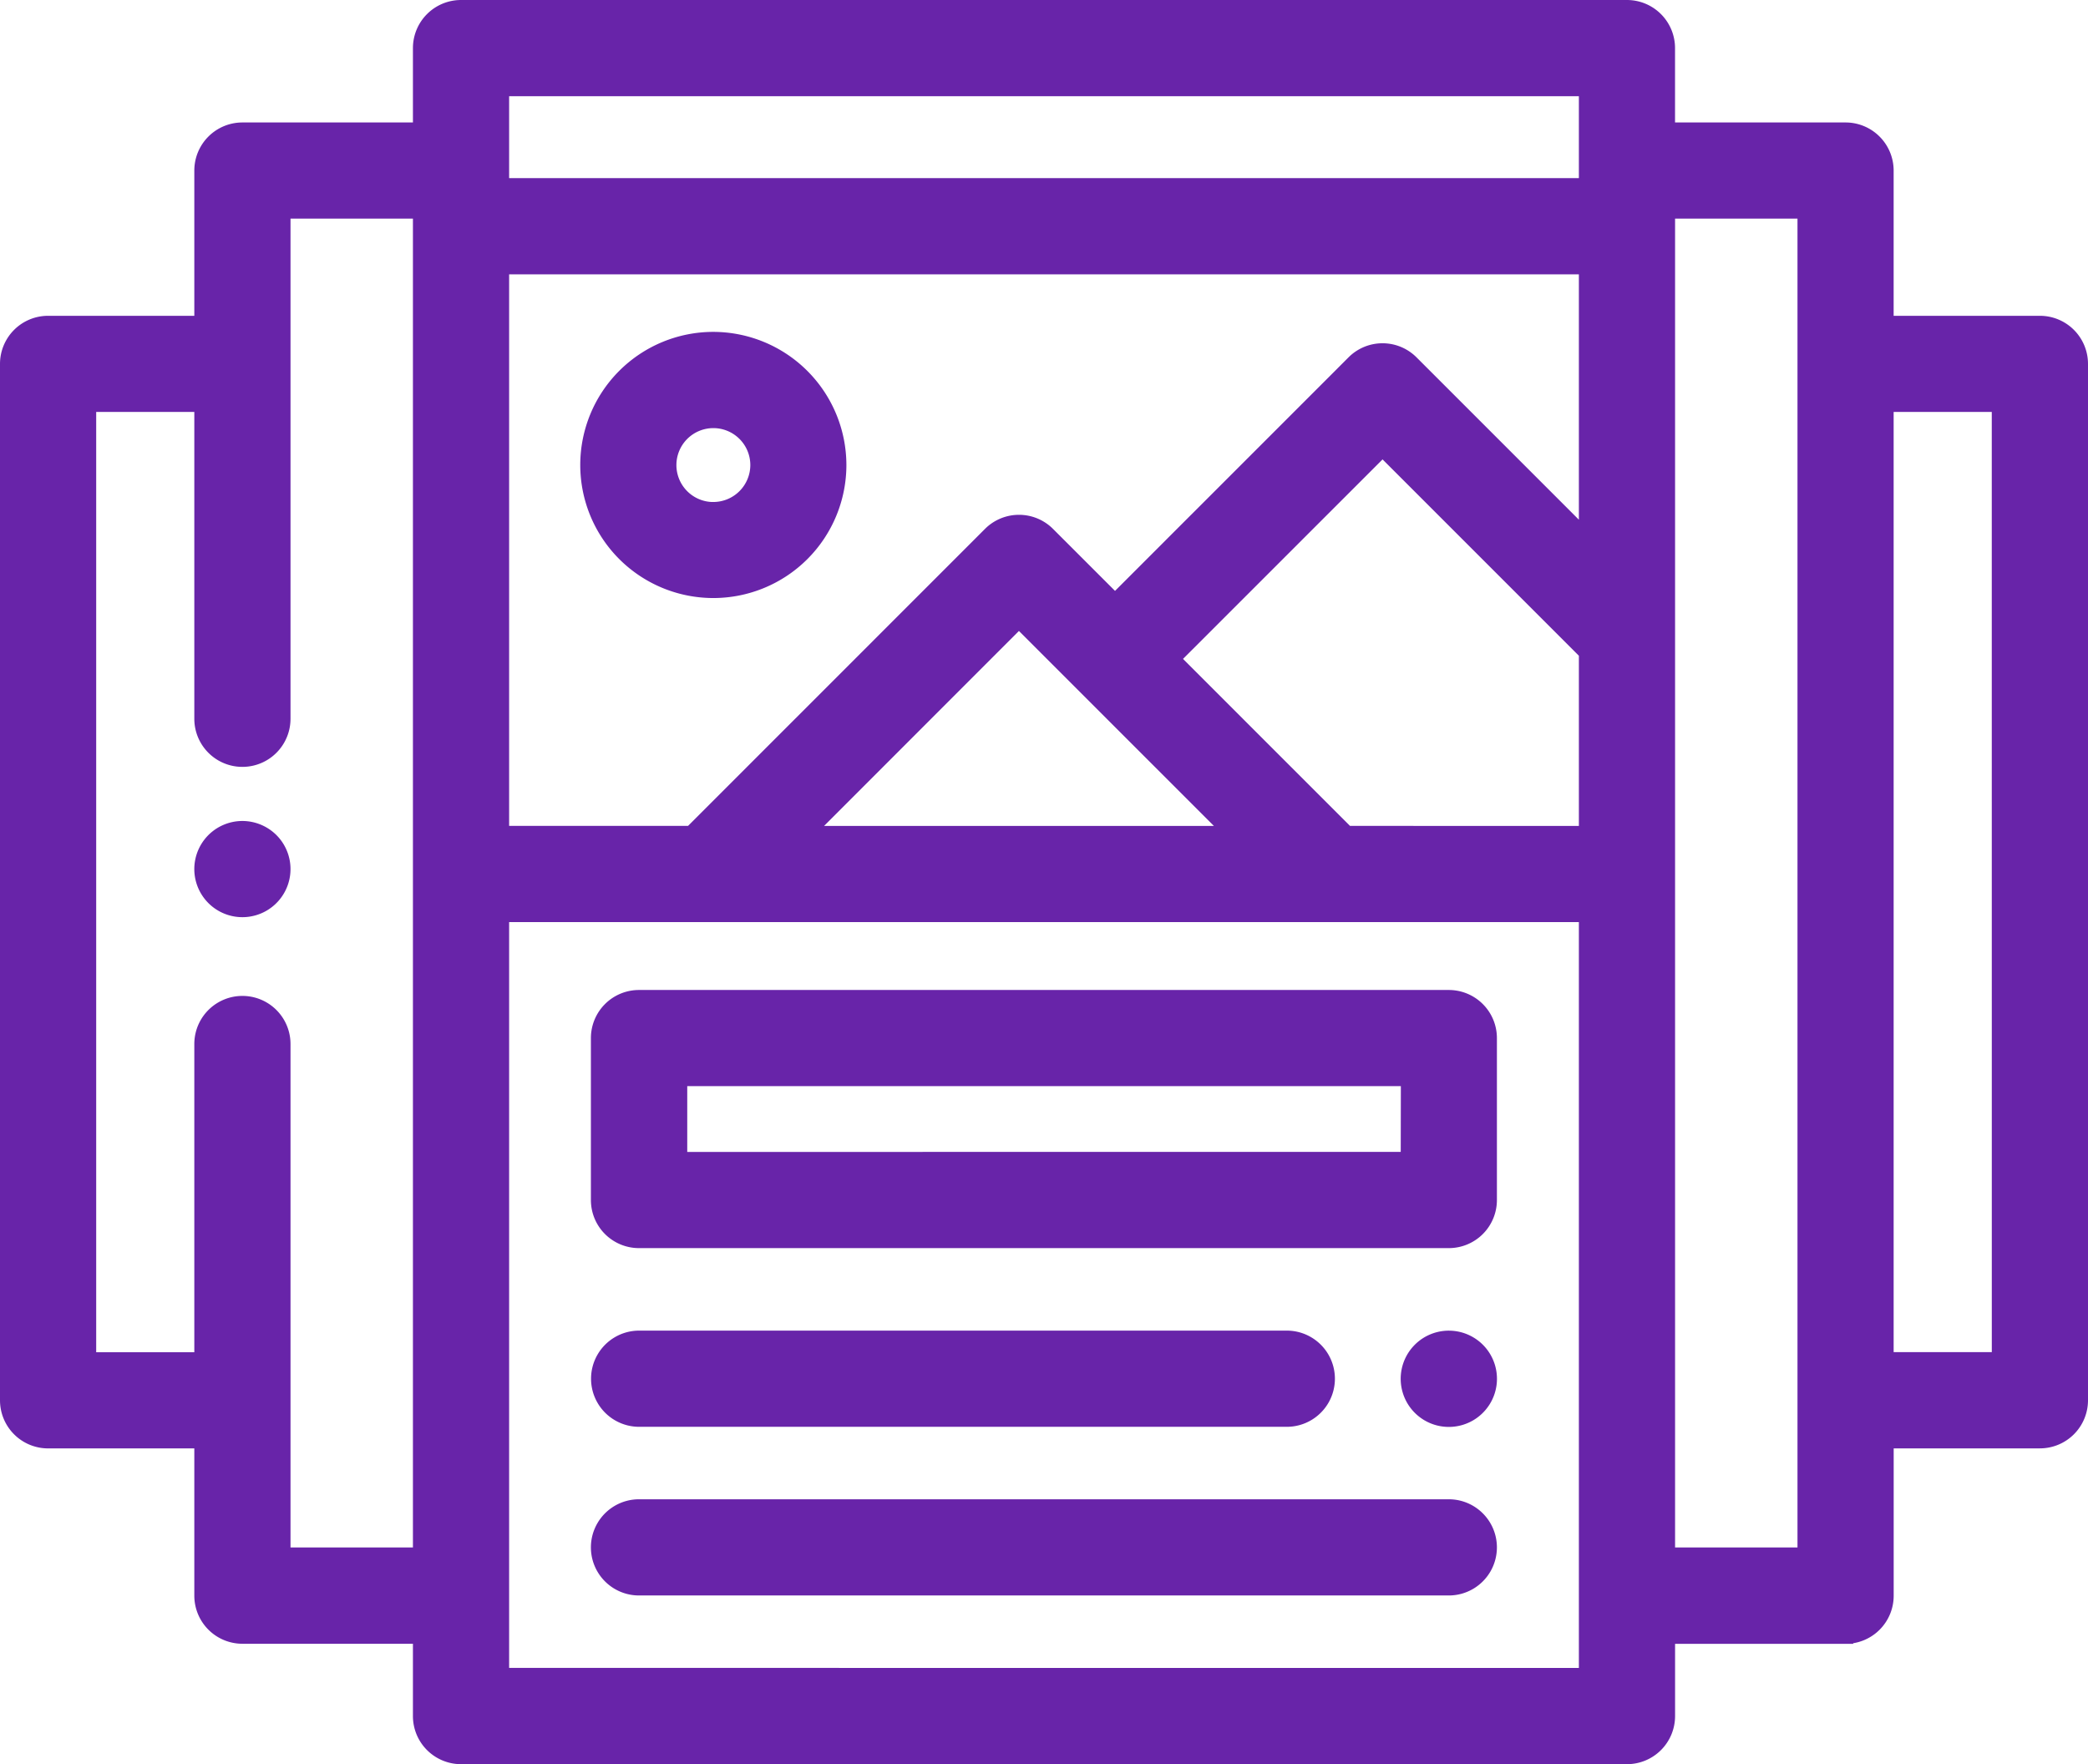 <svg xmlns="http://www.w3.org/2000/svg" width="54.919" height="46.4" viewBox="0 0 54.919 46.4">
  <g id="ux_1_" data-name="ux (1)" transform="translate(0.2 3.2)">
    <path id="Path_37" data-name="Path 37" d="M53.454,5.306H49.407V1.286A1.065,1.065,0,0,0,48.343.221H43.657V-1.935A1.065,1.065,0,0,0,42.593-3H11.926a1.065,1.065,0,0,0-1.065,1.065V.221H6.176A1.065,1.065,0,0,0,5.111,1.286v4.02H1.065A1.065,1.065,0,0,0,0,6.37V33.63a1.065,1.065,0,0,0,1.065,1.065H5.111v4.073a1.065,1.065,0,0,0,1.065,1.065h4.685v2.1A1.065,1.065,0,0,0,11.926,43H42.593a1.065,1.065,0,0,0,1.065-1.065v-2.1h4.685a1.065,1.065,0,0,0,1.065-1.065V34.694h4.046a1.065,1.065,0,0,0,1.065-1.065V6.37A1.065,1.065,0,0,0,53.454,5.306ZM35.225,18.722,30.633,14.13,36.164,8.6l5.364,5.364v4.759Zm-22.234,0V3.815H41.528v7.137L36.916,6.34a1.064,1.064,0,0,0-1.505,0l-6.284,6.284-1.772-1.772a1.065,1.065,0,0,0-1.506,0l-7.869,7.87ZM26.6,13.112l5.611,5.611H20.992ZM41.528-.87V1.685H12.991V-.87ZM7.241,37.7V24.259a1.065,1.065,0,0,0-2.13,0v8.306H2.13V7.435H5.111v8.27a1.065,1.065,0,0,0,2.13,0V2.35h3.62V37.7Zm5.75,3.168V20.852H41.528V40.87ZM47.278,37.7h-3.62V2.35h3.62Zm5.111-5.137H49.407V7.435h2.981Zm0,0" transform="translate(0 0)" fill="#6824a9" stroke="#6824a9" stroke-width="0.4"/>
    <path id="Path_38" data-name="Path 38" d="M61.065,250.488a1.065,1.065,0,1,0,.753.312A1.072,1.072,0,0,0,61.065,250.488Zm0,0" transform="translate(-54.889 -231.895)" fill="#6824a9" stroke="#6824a9" stroke-width="0.4"/>
    <path id="Path_39" data-name="Path 39" d="M204.861,302.664h-21.3a1.065,1.065,0,0,0-1.065,1.065v4.259a1.064,1.064,0,0,0,1.065,1.065h21.3a1.064,1.064,0,0,0,1.065-1.065v-4.259A1.065,1.065,0,0,0,204.861,302.664Zm-1.065,4.259H184.63v-2.13H203.8Zm0,0" transform="translate(-166.954 -279.626)" fill="#6824a9" stroke="#6824a9" stroke-width="0.4"/>
    <path id="Path_40" data-name="Path 40" d="M433.565,407.84a1.066,1.066,0,1,0,.753.312A1.067,1.067,0,0,0,433.565,407.84Zm0,0" transform="translate(-395.657 -375.842)" fill="#6824a9" stroke="#6824a9" stroke-width="0.4"/>
    <path id="Path_41" data-name="Path 41" d="M183.565,409.966H200.6a1.065,1.065,0,0,0,0-2.13H183.565a1.065,1.065,0,0,0,0,2.13Zm0,0" transform="translate(-166.954 -375.839)" fill="#6824a9" stroke="#6824a9" stroke-width="0.4"/>
    <path id="Path_42" data-name="Path 42" d="M204.861,459.914h-21.3a1.065,1.065,0,0,0,0,2.13h21.3a1.065,1.065,0,0,0,0-2.13Zm0,0" transform="translate(-166.954 -423.481)" fill="#6824a9" stroke="#6824a9" stroke-width="0.4"/>
    <path id="Path_43" data-name="Path 43" d="M182.439,99.473a3.3,3.3,0,1,0,3.3,3.3A3.306,3.306,0,0,0,182.439,99.473Zm0,4.475a1.172,1.172,0,1,1,1.173-1.173A1.174,1.174,0,0,1,182.439,103.947Zm0,0" transform="translate(-163.877 -93.744)" fill="#6824a9" stroke="#6824a9" stroke-width="0.4"/>
  </g>
</svg>
